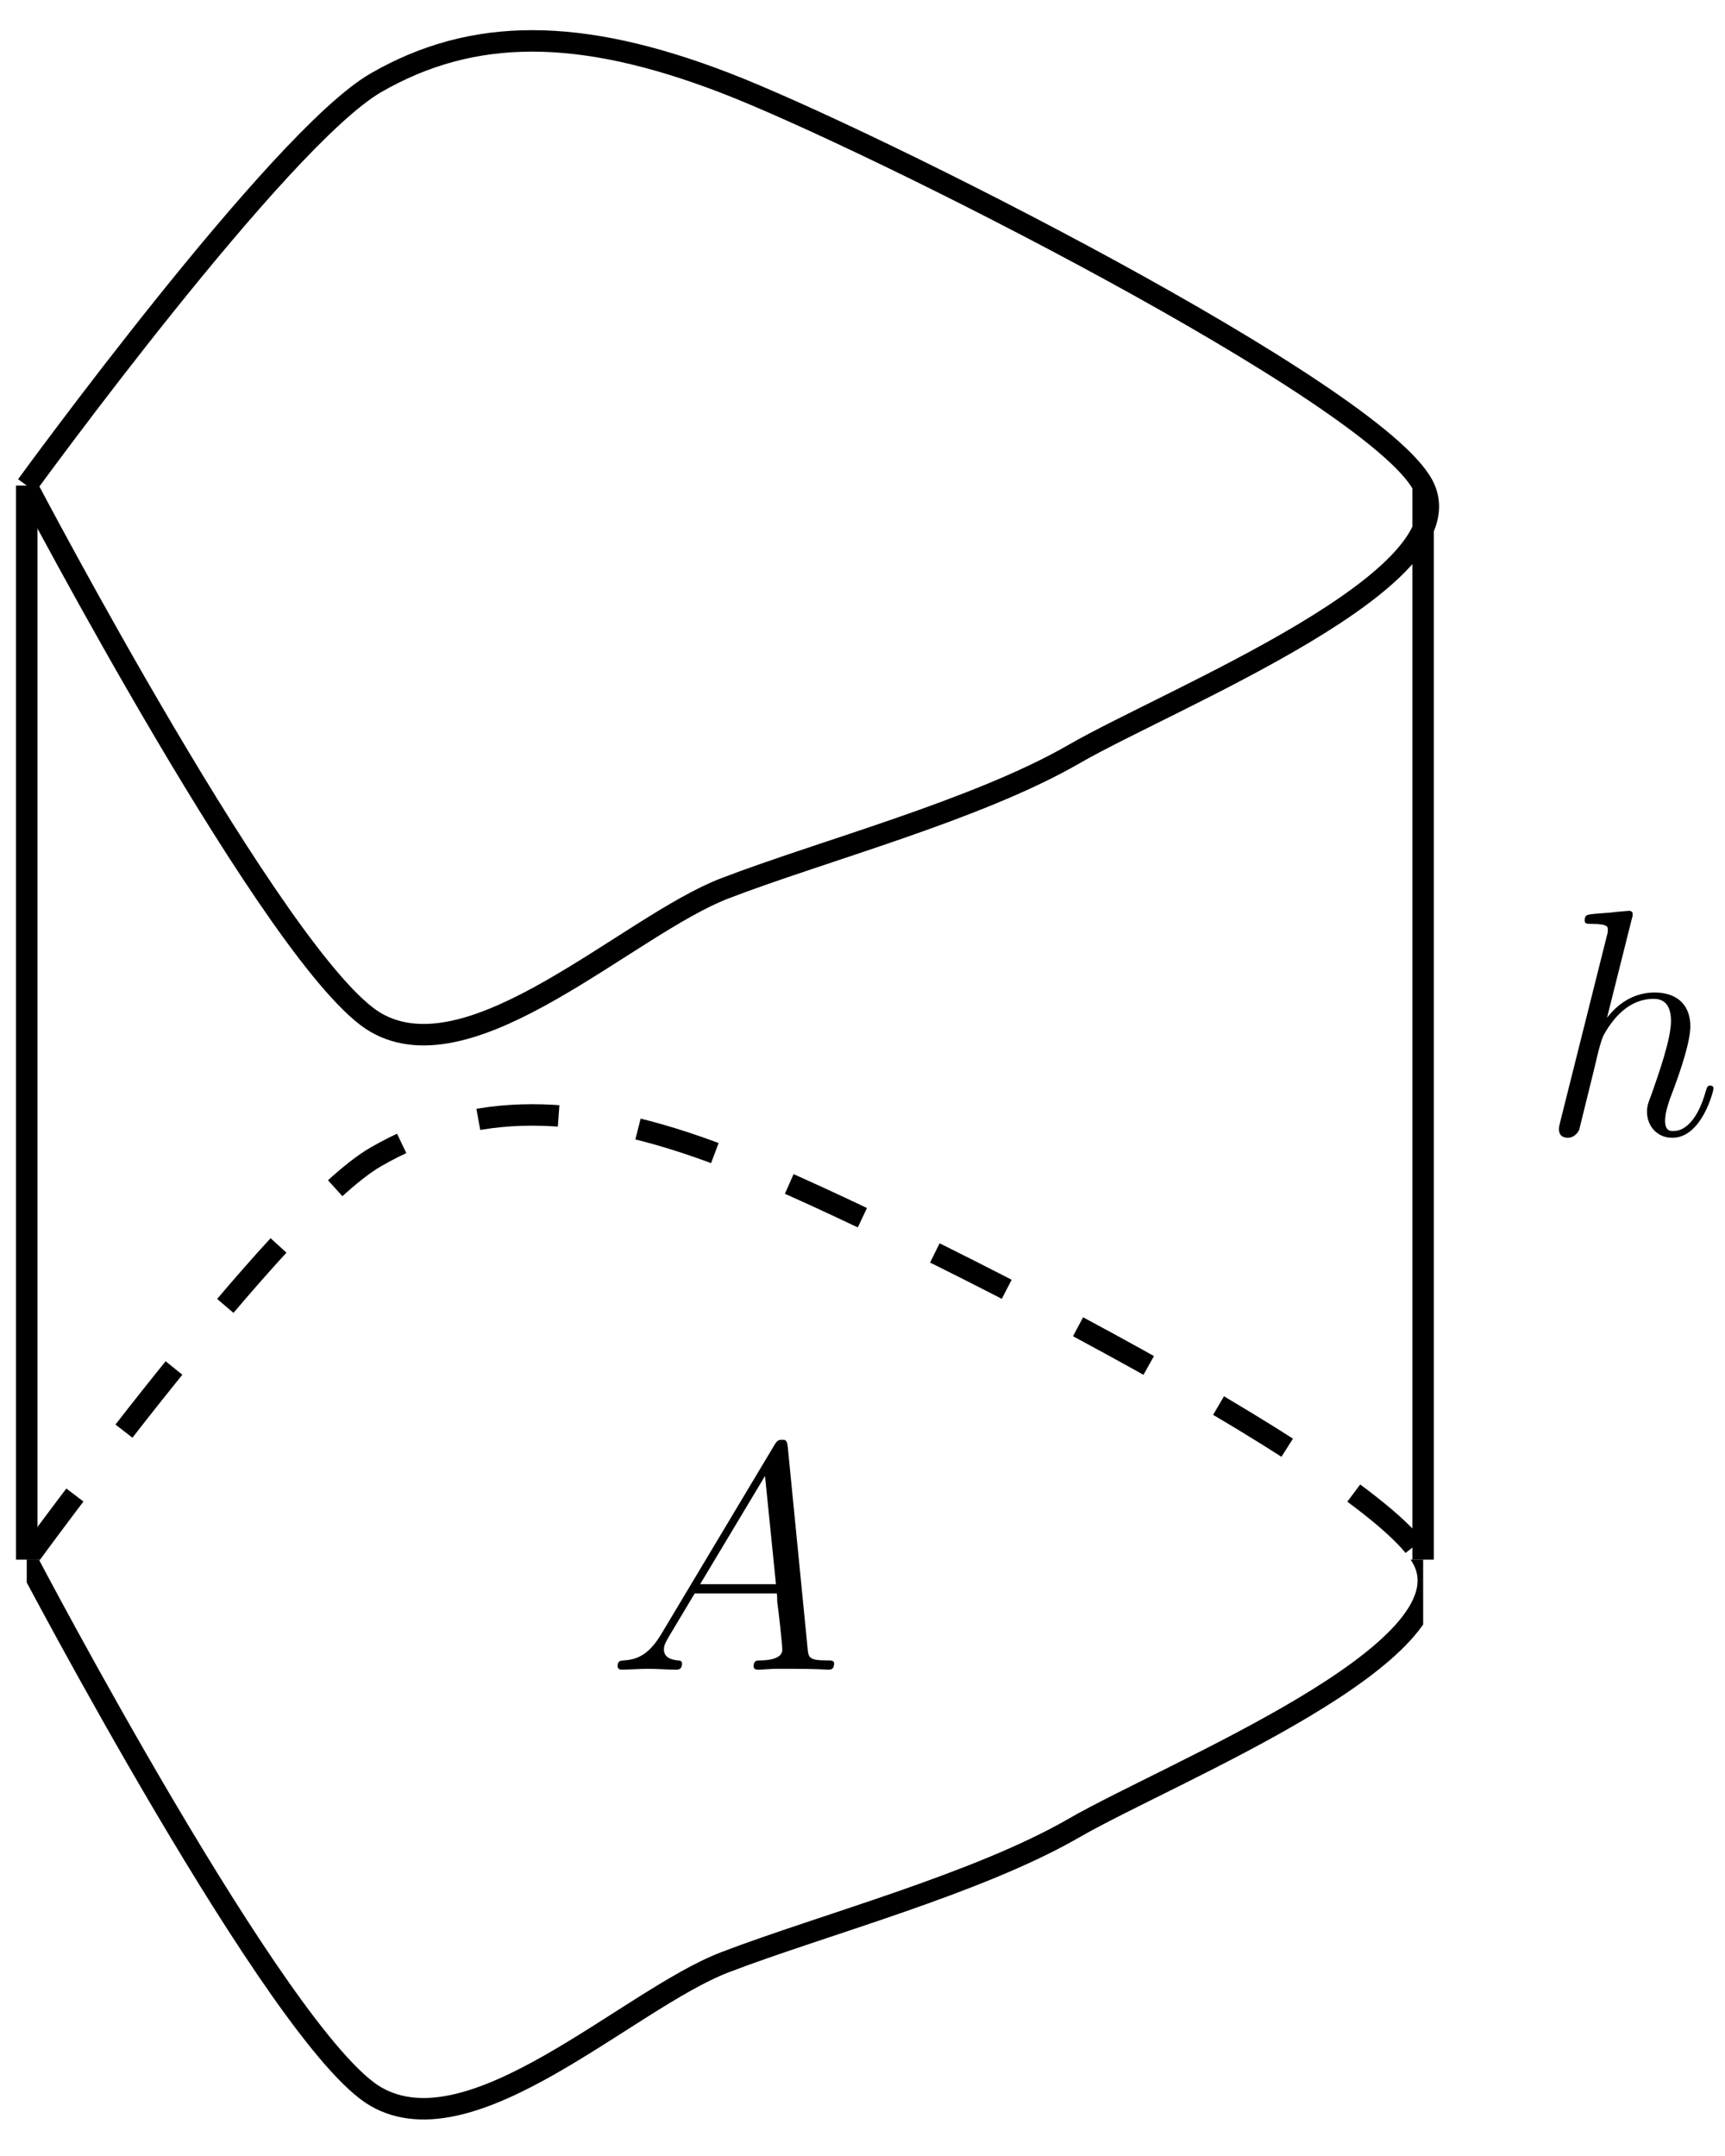 <?xml version="1.0" encoding="UTF-8"?>
<svg xmlns="http://www.w3.org/2000/svg" xmlns:xlink="http://www.w3.org/1999/xlink" width="64pt" height="80pt" viewBox="0 0 64 80" version="1.1">
<defs>
<g>
<symbol overflow="visible" id="glyph0-0">
<path style="stroke:none;" d=""/>
</symbol>
<symbol overflow="visible" id="glyph0-1">
<path style="stroke:none;" d="M 3.359 -8 C 3.375 -8.047 3.391 -8.109 3.391 -8.172 C 3.391 -8.297 3.281 -8.297 3.25 -8.297 C 3.234 -8.297 2.656 -8.25 2.594 -8.234 C 2.391 -8.219 2.219 -8.203 2 -8.188 C 1.703 -8.156 1.609 -8.156 1.609 -7.938 C 1.609 -7.812 1.703 -7.812 1.875 -7.812 C 2.469 -7.812 2.469 -7.703 2.469 -7.594 C 2.469 -7.516 2.453 -7.422 2.438 -7.391 L 0.703 -0.469 C 0.656 -0.281 0.656 -0.266 0.656 -0.188 C 0.656 0.078 0.859 0.125 0.984 0.125 C 1.188 0.125 1.344 -0.031 1.406 -0.172 L 1.938 -2.328 C 2 -2.594 2.062 -2.844 2.125 -3.109 C 2.266 -3.609 2.266 -3.625 2.484 -3.969 C 2.719 -4.312 3.25 -5.031 4.172 -5.031 C 4.656 -5.031 4.812 -4.672 4.812 -4.203 C 4.812 -3.531 4.344 -2.219 4.094 -1.5 C 3.984 -1.219 3.922 -1.062 3.922 -0.844 C 3.922 -0.312 4.297 0.125 4.859 0.125 C 5.969 0.125 6.391 -1.641 6.391 -1.703 C 6.391 -1.766 6.344 -1.812 6.281 -1.812 C 6.172 -1.812 6.156 -1.781 6.094 -1.578 C 5.828 -0.625 5.375 -0.125 4.906 -0.125 C 4.781 -0.125 4.594 -0.125 4.594 -0.516 C 4.594 -0.828 4.734 -1.203 4.781 -1.344 C 5 -1.906 5.531 -3.328 5.531 -4.016 C 5.531 -4.734 5.109 -5.266 4.203 -5.266 C 3.531 -5.266 2.922 -4.953 2.438 -4.328 Z M 3.359 -8 "/>
</symbol>
<symbol overflow="visible" id="glyph0-2">
<path style="stroke:none;" d="M 2.031 -1.328 C 1.609 -0.625 1.203 -0.375 0.641 -0.344 C 0.5 -0.328 0.406 -0.328 0.406 -0.125 C 0.406 -0.047 0.469 0 0.547 0 C 0.766 0 1.297 -0.031 1.516 -0.031 C 1.859 -0.031 2.25 0 2.578 0 C 2.656 0 2.797 0 2.797 -0.234 C 2.797 -0.328 2.703 -0.344 2.625 -0.344 C 2.359 -0.375 2.125 -0.469 2.125 -0.75 C 2.125 -0.922 2.203 -1.047 2.359 -1.312 L 3.266 -2.828 L 6.312 -2.828 C 6.328 -2.719 6.328 -2.625 6.328 -2.516 C 6.375 -2.203 6.516 -0.953 6.516 -0.734 C 6.516 -0.375 5.906 -0.344 5.719 -0.344 C 5.578 -0.344 5.453 -0.344 5.453 -0.125 C 5.453 0 5.562 0 5.625 0 C 5.828 0 6.078 -0.031 6.281 -0.031 L 6.953 -0.031 C 7.688 -0.031 8.219 0 8.219 0 C 8.312 0 8.438 0 8.438 -0.234 C 8.438 -0.344 8.328 -0.344 8.156 -0.344 C 7.5 -0.344 7.484 -0.453 7.453 -0.812 L 6.719 -8.266 C 6.688 -8.516 6.641 -8.531 6.516 -8.531 C 6.391 -8.531 6.328 -8.516 6.219 -8.328 Z M 3.469 -3.172 L 5.875 -7.188 L 6.281 -3.172 Z M 3.469 -3.172 "/>
</symbol>
</g>
<clipPath id="clip1">
  <path d="M 0.992 57.871 L 52.801 57.871 L 52.801 80 L 0.992 80 Z M 0.992 57.871 "/>
</clipPath>
<clipPath id="clip2">
  <path d="M 0.992 32.961 L 52.801 32.961 L 52.801 57.871 L 0.992 57.871 Z M 0.992 32.961 "/>
</clipPath>
</defs>
<g id="surface1">
<g clip-path="url(#clip1)" clip-rule="nonzero">
<path style="fill:none;stroke-width:0.797;stroke-linecap:butt;stroke-linejoin:miter;stroke:rgb(0%,0%,0%);stroke-opacity:1;stroke-miterlimit:10;" d="M 0.001 -0.002 C 0.001 -0.002 9.359 12.872 12.953 14.943 C 16.547 17.017 20.511 17.017 25.902 14.943 C 31.296 12.872 50.01 3.455 51.807 -0.002 C 53.603 -3.455 42.448 -7.888 38.854 -9.962 C 35.26 -12.037 29.499 -13.564 25.902 -14.943 C 22.308 -16.325 16.547 -22.001 12.953 -19.927 C 9.359 -17.853 0.001 -0.002 0.001 -0.002 " transform="matrix(1,0,0,-1,0.992,57.869)"/>
</g>
<g clip-path="url(#clip2)" clip-rule="nonzero">
<path style="fill:none;stroke-width:0.797;stroke-linecap:butt;stroke-linejoin:miter;stroke:rgb(0%,0%,0%);stroke-opacity:1;stroke-dasharray:2.989,2.989;stroke-miterlimit:10;" d="M 0.001 -0.002 C 0.001 -0.002 9.359 12.872 12.953 14.943 C 16.547 17.017 20.511 17.017 25.902 14.943 C 31.296 12.872 50.01 3.455 51.807 -0.002 C 53.603 -3.455 42.448 -7.888 38.854 -9.962 C 35.26 -12.037 29.499 -13.564 25.902 -14.943 C 22.308 -16.325 16.547 -22.001 12.953 -19.927 C 9.359 -17.853 0.001 -0.002 0.001 -0.002 " transform="matrix(1,0,0,-1,0.992,57.869)"/>
</g>
<path style="fill:none;stroke-width:0.797;stroke-linecap:butt;stroke-linejoin:miter;stroke:rgb(0%,0%,0%);stroke-opacity:1;stroke-miterlimit:10;" d="M 0.001 39.852 C 0.001 39.852 9.359 52.722 12.953 54.796 C 16.547 56.87 20.511 56.87 25.902 54.796 C 31.296 52.722 50.01 43.308 51.807 39.852 C 53.603 36.395 42.448 31.961 38.854 29.887 C 35.26 27.813 29.499 26.29 25.902 24.907 C 22.308 23.524 16.547 17.853 12.953 19.927 C 9.359 22.001 0.001 39.852 0.001 39.852 " transform="matrix(1,0,0,-1,0.992,57.869)"/>
<path style="fill:none;stroke-width:0.797;stroke-linecap:butt;stroke-linejoin:miter;stroke:rgb(0%,0%,0%);stroke-opacity:1;stroke-miterlimit:10;" d="M 0.001 -0.002 L 0.001 39.852 M 51.807 -0.002 L 51.807 39.852 " transform="matrix(1,0,0,-1,0.992,57.869)"/>
<g style="fill:rgb(0%,0%,0%);fill-opacity:1;">
  <use xlink:href="#glyph0-1" x="57.184" y="42.094"/>
</g>
<g style="fill:rgb(0%,0%,0%);fill-opacity:1;">
  <use xlink:href="#glyph0-2" x="22.508" y="61.954"/>
</g>
</g>
</svg>
